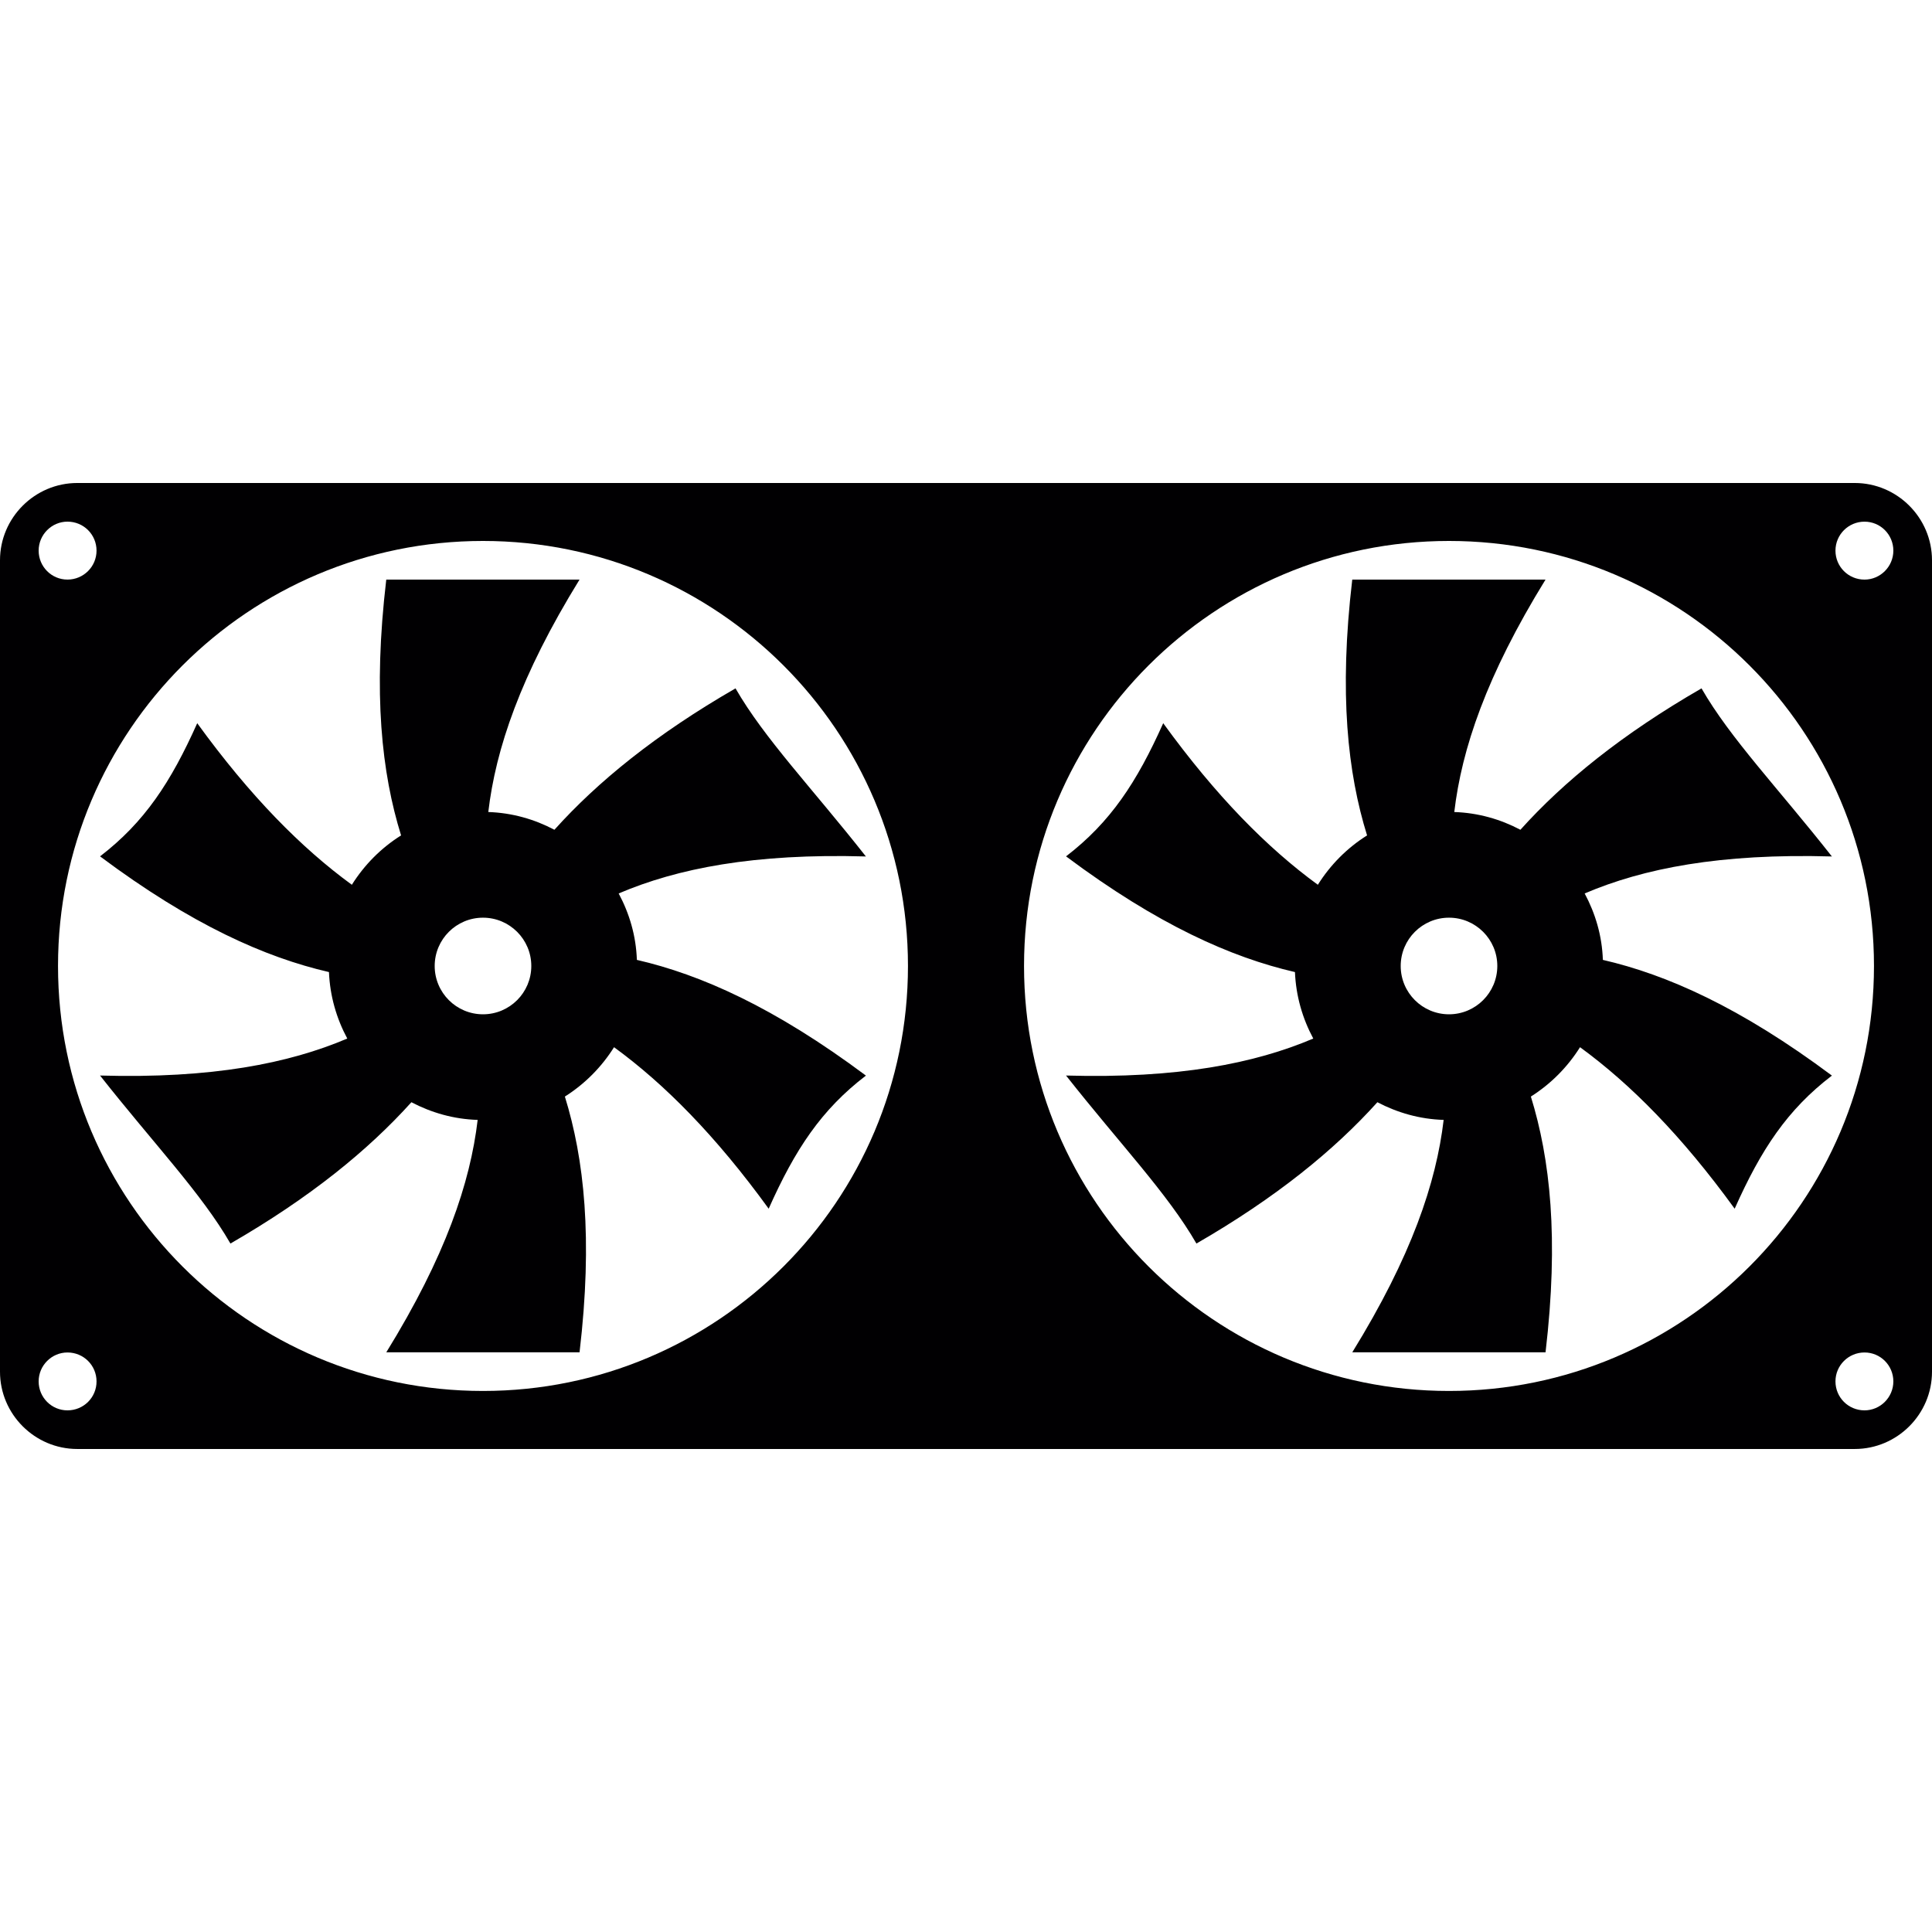 <?xml version="1.0" encoding="iso-8859-1"?>
<!-- Generator: Adobe Illustrator 18.1.1, SVG Export Plug-In . SVG Version: 6.00 Build 0)  -->
<svg version="1.1" id="Capa_1" xmlns="http://www.w3.org/2000/svg" xmlns:xlink="http://www.w3.org/1999/xlink" x="0px" y="0px"
	 viewBox="0 0 96.629 96.629" style="enable-background:new 0 0 96.629 96.629;" xml:space="preserve">
<g>
	<g>
		<g>
			<path style="fill:#010002;" d="M30.943,44.686c2.928-1.249,6.76-2.011,12.365-1.85c-2.684-3.411-5.082-5.902-6.521-8.407
				c-3.973,2.29-6.893,4.663-9.058,7.072c-0.995-0.526-2.112-0.848-3.307-0.888c0.369-3.142,1.6-6.818,4.563-11.624
				c-3.214,0-6.449,0-9.666,0c-0.673,5.715-0.225,9.684,0.741,12.794c-0.998,0.626-1.836,1.471-2.462,2.469
				c-2.527-1.843-5.086-4.431-7.734-8.081c-1.324,2.96-2.638,4.953-4.86,6.66c4.577,3.421,8.264,5.053,11.449,5.787
				c0.05,1.202,0.376,2.316,0.916,3.325c-2.931,1.245-6.764,2.008-12.365,1.85c2.684,3.407,5.082,5.902,6.521,8.403
				c3.969-2.29,6.886-4.663,9.051-7.068c0.998,0.523,2.115,0.848,3.314,0.884c-0.372,3.146-1.607,6.821-4.57,11.624
				c3.217,0,6.453,0,9.666,0c0.673-5.715,0.229-9.681-0.734-12.791c0.995-0.63,1.832-1.471,2.459-2.469
				c2.527,1.843,5.089,4.431,7.734,8.077c1.321-2.963,2.634-4.953,4.864-6.657c-4.585-3.421-8.267-5.053-11.456-5.787
				C31.812,46.804,31.48,45.688,30.943,44.686z M24.157,50.73c-1.331,0-2.416-1.081-2.416-2.416c0-1.335,1.084-2.416,2.416-2.416
				c1.331,0,2.416,1.081,2.416,2.416C26.573,49.649,25.489,50.73,24.157,50.73z"/>
		</g>
		<g>
			<path style="fill:#010002;" d="M79.257,44.686c2.927-1.249,6.76-2.011,12.365-1.85c-2.684-3.411-5.082-5.902-6.521-8.407
				c-3.973,2.29-6.893,4.663-9.058,7.072c-0.995-0.526-2.112-0.848-3.307-0.888c0.369-3.142,1.6-6.818,4.563-11.624
				c-3.214,0-6.449,0-9.666,0c-0.673,5.715-0.225,9.684,0.741,12.794c-0.998,0.626-1.836,1.471-2.462,2.469
				c-2.527-1.843-5.086-4.431-7.734-8.081c-1.324,2.96-2.638,4.953-4.86,6.66c4.577,3.421,8.264,5.053,11.449,5.787
				c0.05,1.202,0.376,2.316,0.916,3.325c-2.931,1.245-6.764,2.008-12.365,1.85c2.684,3.407,5.082,5.902,6.521,8.403
				c3.969-2.29,6.886-4.663,9.051-7.068c0.998,0.523,2.115,0.848,3.314,0.884c-0.372,3.146-1.607,6.821-4.57,11.624
				c3.217,0,6.453,0,9.666,0c0.673-5.715,0.229-9.681-0.734-12.791c0.995-0.63,1.832-1.471,2.459-2.469
				c2.527,1.843,5.089,4.431,7.734,8.077c1.321-2.963,2.634-4.953,4.864-6.657c-4.585-3.421-8.267-5.053-11.456-5.787
				C80.127,46.804,79.794,45.688,79.257,44.686z M72.472,50.73c-1.331,0-2.416-1.081-2.416-2.416c0-1.335,1.084-2.416,2.416-2.416
				c1.331,0,2.416,1.081,2.416,2.416C74.887,49.649,73.803,50.73,72.472,50.73z"/>
		</g>
		<g>
			<path style="fill:#010002;" d="M92.764,24.157H3.865C1.739,24.157,0,25.897,0,28.022v40.584c0,2.126,1.739,3.865,3.865,3.865
				h88.899c2.126,0,3.865-1.739,3.865-3.865V28.022C96.629,25.897,94.89,24.157,92.764,24.157z M3.375,26.09
				c0.809,0,1.453,0.648,1.453,1.449s-0.651,1.449-1.453,1.449c-0.798,0-1.442-0.648-1.442-1.449S2.588,26.09,3.375,26.09z
				 M3.375,70.539c-0.798,0-1.442-0.648-1.442-1.449s0.655-1.446,1.442-1.446c0.809,0,1.453,0.648,1.453,1.446
				C4.831,69.891,4.184,70.539,3.375,70.539z M24.157,69.569c-11.728,0-21.255-9.505-21.255-21.255s9.527-21.258,21.255-21.258
				s21.255,9.509,21.255,21.258S35.885,69.569,24.157,69.569z M72.472,69.569c-11.728,0-21.255-9.505-21.255-21.255
				s9.527-21.258,21.255-21.258s21.255,9.509,21.255,21.258S84.2,69.569,72.472,69.569z M93.254,70.539
				c-0.809,0-1.453-0.648-1.453-1.449s0.651-1.446,1.453-1.446c0.798,0,1.442,0.648,1.442,1.446
				C94.696,69.891,94.041,70.539,93.254,70.539z M93.254,28.989c-0.809,0-1.453-0.648-1.453-1.449c0-0.802,0.651-1.449,1.453-1.449
				c0.798,0,1.442,0.648,1.442,1.449C94.696,28.341,94.041,28.989,93.254,28.989z"/>
		</g>
	</g>
</g>
<g>
</g>
<g>
</g>
<g>
</g>
<g>
</g>
<g>
</g>
<g>
</g>
<g>
</g>
<g>
</g>
<g>
</g>
<g>
</g>
<g>
</g>
<g>
</g>
<g>
</g>
<g>
</g>
<g>
</g>
</svg>

